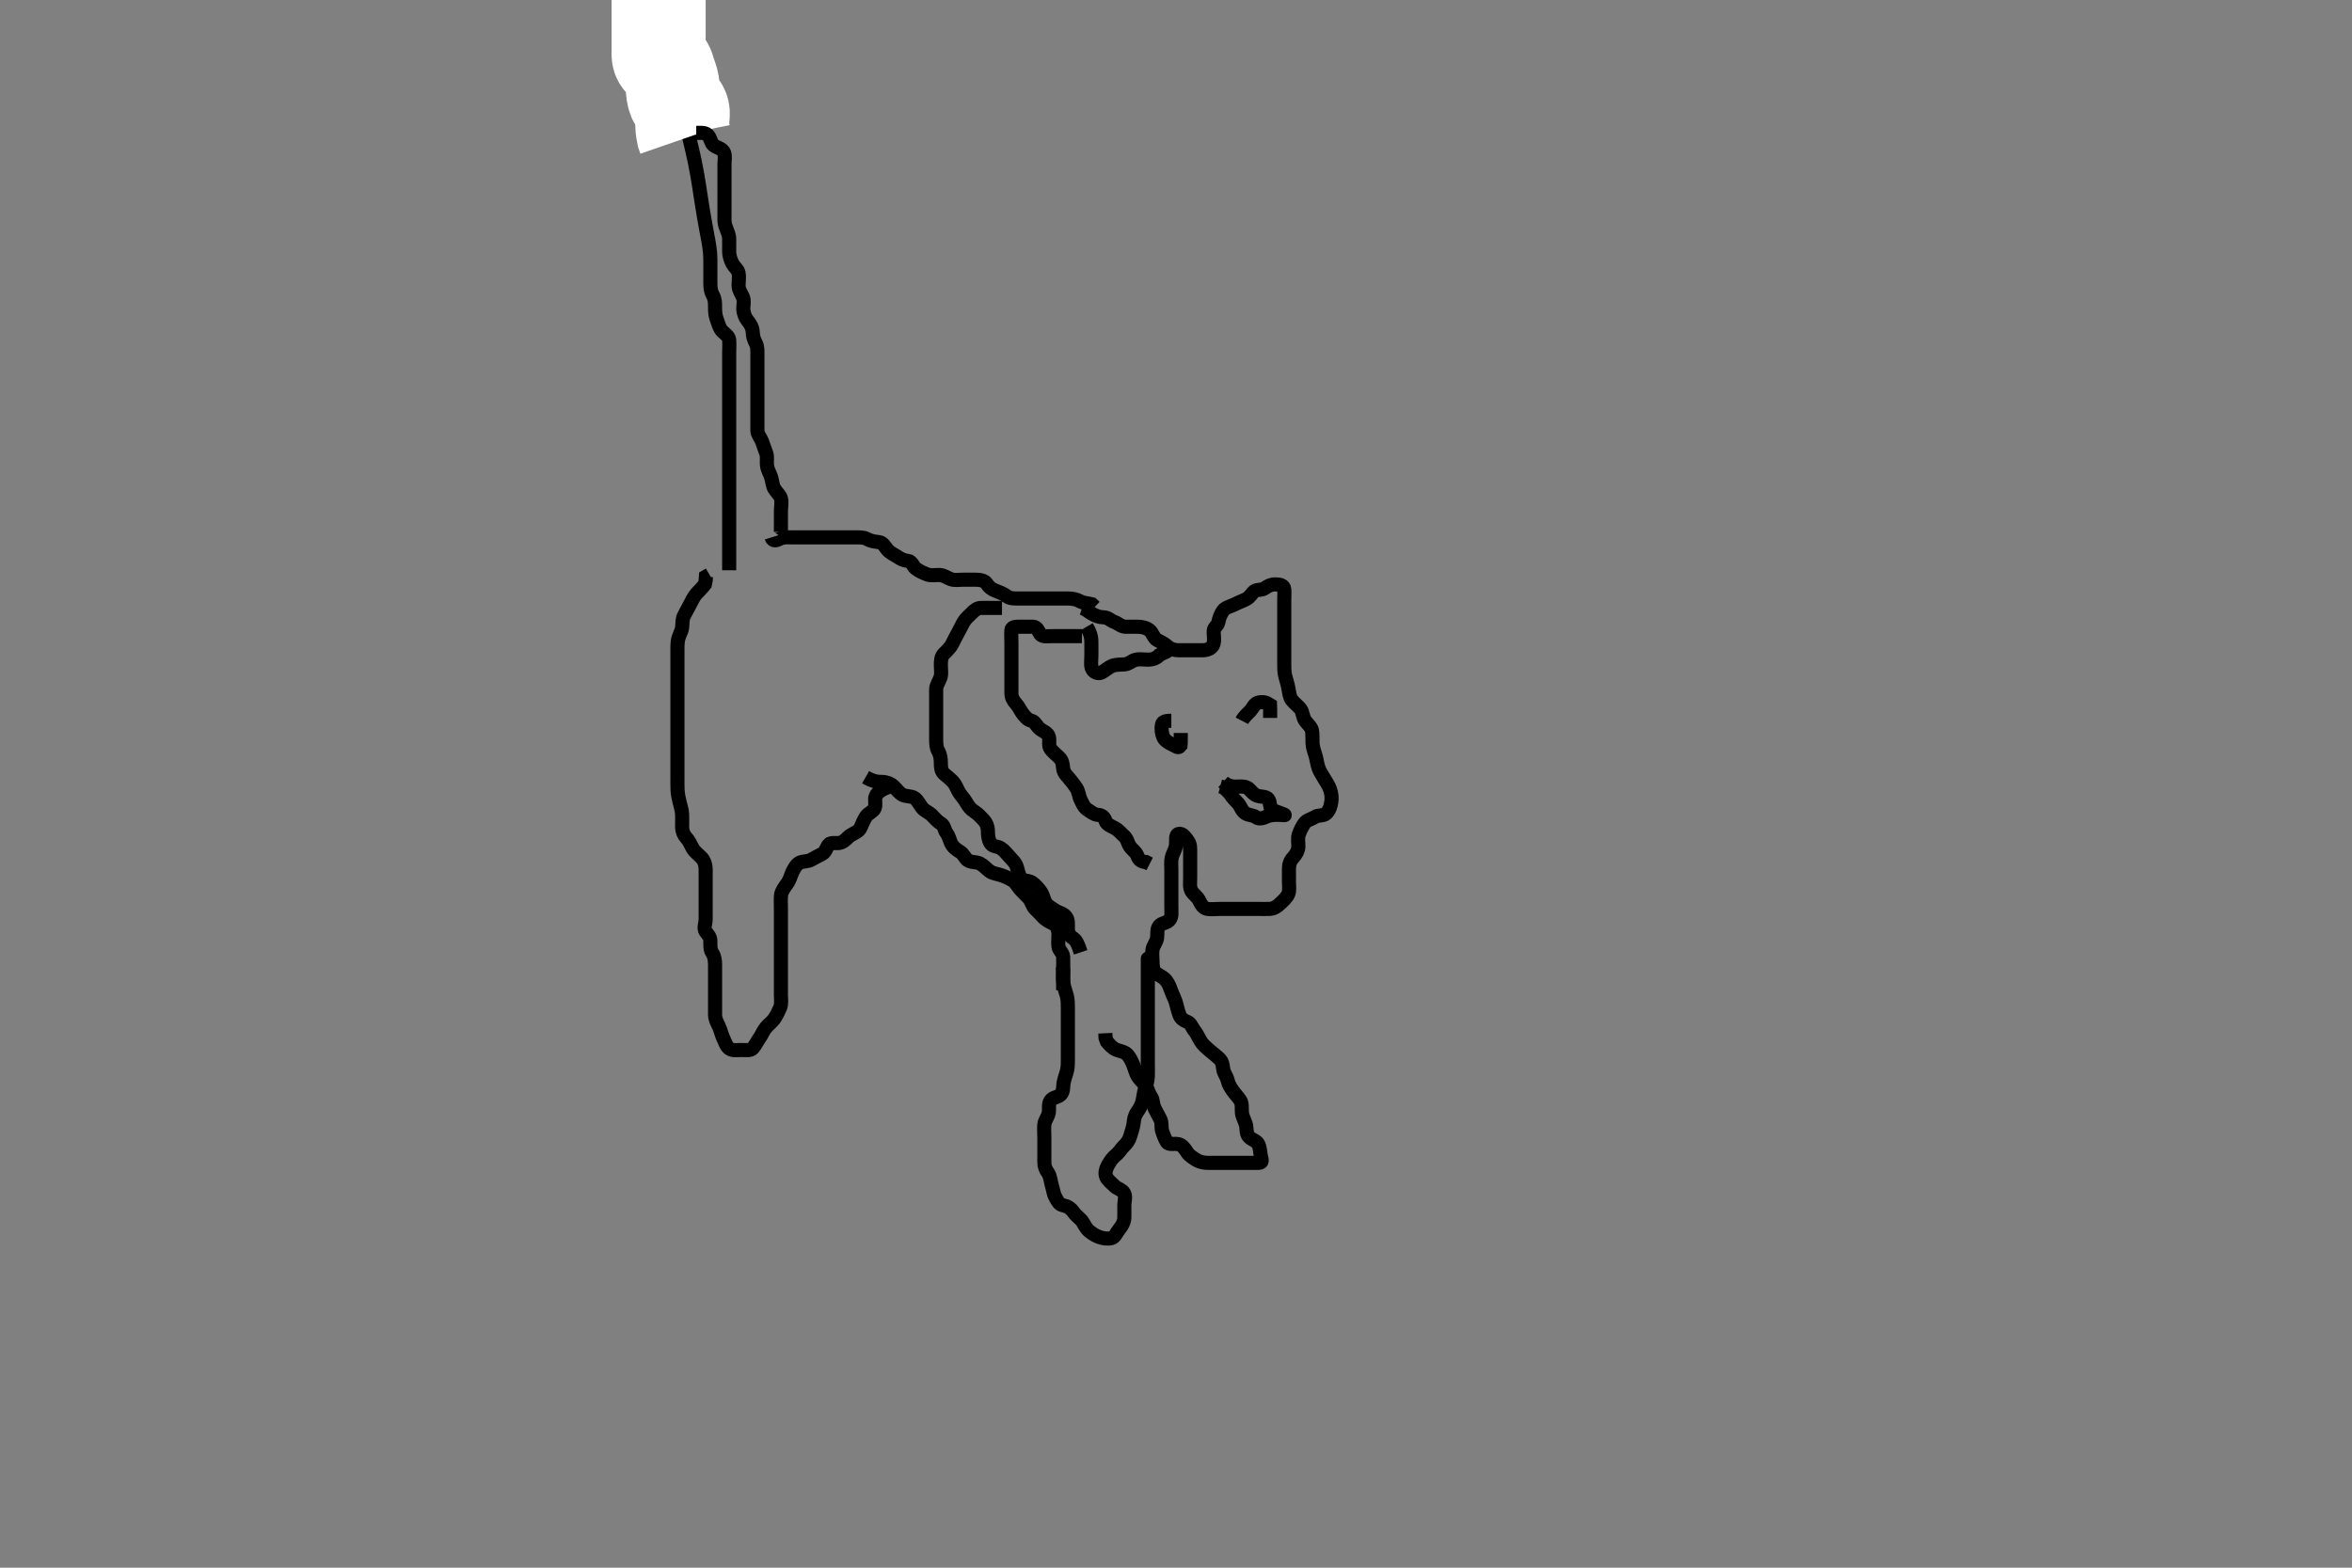 <svg width="500" height="333.333" xmlns="http://www.w3.org/2000/svg" xmlns:svg="http://www.w3.org/2000/svg" xmlns:xlink="http://www.w3.org/1999/xlink">
 <rect width="100%" height="100%" fill="#808080" stroke="none"/>
 <!-- Created with SVG-edit - http://svg-edit.googlecode.com/ -->
 <g display="inline" class="layer">
  <title>Layer 1</title>
  <path t="0,688,745,745,808,832,1140,1140,1354,1362,1456,1456,1482,1586,1586,1628,1636,1636,1644,1782,1794,1862,1862,1882,1890,1980,1980,1988,2073,2082,2082,2106,2140,2173,2197,2221,2229,2284,2347,2347,2426,2434,2554,2573,2573,2620,2644,2652,2743,2780,2780,2788,2924,2930,2930,2942,2946,2946,2958,2971,3075,3075,3100,3116,3148,3241,3241,3345,3370,3370,3382,3487,3514,3530,3548,3548,3596,3708,3760,3760,3841,3841,3874,3902,3910,3910" d="M164.011,114.258C164.297,115.171 165.048,114.931 165.811,114.542C166.564,114.157 167.532,114.258 168.494,114.258C169.302,114.258 170.179,114.258 171.032,114.258C171.99,114.258 172.81,114.258 173.769,114.258C174.664,114.258 175.527,114.258 176.386,114.258C177.333,114.258 178.186,114.258 179.125,114.258C180.032,114.258 180.873,114.258 181.845,114.258C182.601,114.258 183.546,114.205 184.311,114.61C185.157,115.059 185.903,115.16 186.826,115.268C187.785,115.38 188.137,116.29 188.622,116.858C189.256,117.599 190.079,117.906 190.727,118.343C191.507,118.869 192.116,119.169 193.011,119.258C193.857,119.341 194.048,120.394 194.716,120.9C195.411,121.427 196.215,121.801 197.111,122.136C197.962,122.454 198.812,122.24 199.711,122.258C200.612,122.276 201.329,122.847 202.111,123.136C202.963,123.451 203.811,123.258 204.711,123.258C205.647,123.258 206.495,123.253 207.359,123.258C208.375,123.263 209.323,123.45 209.726,124.059C210.27,124.88 210.785,125.276 211.664,125.61C212.369,125.878 213.356,126.243 214.011,126.758C214.65,127.258 215.495,127.258 216.359,127.258C217.259,127.258 218.178,127.258 218.991,127.258C220.026,127.258 220.813,127.258 221.711,127.258C222.647,127.258 223.495,127.258 224.359,127.258C225.375,127.258 226.213,127.246 227.178,127.258C228.012,127.268 228.839,127.435 229.565,127.832C230.362,128.269 231.311,128.262 232.111,128.479L232.726,129.059" id="svg_1" stroke-width="3" stroke="#000" fill="none"/>
  <path t="5955,6402,6465,6473,6556,6556,6568,6657,6686,6694,6718,6857,6874,6882,6898,6898,6965,6971,6971,6979,6987,6995,6995,7003,7448,7448,7477,7485,7556,7570,7570,7570,7982,7982,8002,8010,8100,8108,8116,8124,8188,8287,8306,8306,8314,8436,8452,8460,8460,8460,8460,8468,8468,8484,8575,8586,8598,8602,8708,8820,8868,8940,8954,8978,8982,8986,8990,9037,9058,9062,9076,9084,9108,9108,9140,9148,9148,9242,9242,9258,9258,9396,9396,9420,9444,9444,9444,9452,9452,9460,9460,9468,9540,9540,9546,9546,9558,9558,9566,9566,9566,9574,9574,9574,9582,9582,9588,9588,9604,9604,9604,9604,9782,9782,9782,9786,9810,9830,9834,9834,9894,9910,9988,10002,10026,10042,10042,10058,10062,10157,10174,10216,10216,10228,10240,10240,10249,10305,10322,10322,10334,10346,10350,10493,10493,10518,10518,10526,10526,10566,10582,10582,10598,10610,10610,10614,10630,10680,10696,10712,10712,10720,10760,10768,10855,10904,10914,10934,10934,10958,10970,10970,10978,11041,11080,11112,11172,11190,11210,11304,11304,11310,11318,11400,11675,11675,11755,11778,11778,11782,11832,11832,11864,11896,11896,11907,11907,11911,11927,11959,11975,12079,12079,12094,12098,12203,12230,12242,12262,12262,12296,12312,12371,12371,12382,12386,12456,12539,12640,12640,12662,12674,12674,12678,12711,12743,12750,12750,12762,12767,12767,12844,12859,12876,12876,12892,12900,12908,12924,12940,12940,12940,12948,12956,12956,12964,12964,12972,12972,13022,13066,13156,13156,13170,13174,13196,13244,13260,13286,13302,13310,13310,13318,13452,13468,13574,13574,13586,13590,13658,13666,13678,13682,13686,13694,13694,13698,13920,13948,14022,14042,14050,14284,14316,14316,14332,14332,14364,14394,14394,14429,14437,14461,14476,14476,14492,14508,14508,14556,14556,14671,14690,14698,14714,14730,14746,14758,14758,14806,14826,14842,14842,14858,14866,14866,14890,14906,14906,14930,14930,14957,14972,14972,14988,14988,14996,15020,15035,15035,15043,15043,15051,15059,15059,15100,15156" d="M230.011,129.258C230.927,129.542 231.411,130.114 232.211,130.542C233.067,130.999 233.712,131.239 234.611,131.258C235.576,131.278 236.099,131.961 236.862,132.232C237.747,132.546 238.294,133.215 239.211,133.258C240.11,133.299 241.012,133.24 241.811,133.258C242.648,133.276 243.577,133.412 244.302,133.962C245.059,134.537 245.179,135.62 246.011,136.091C246.65,136.452 247.492,136.799 248.211,137.456C248.796,137.99 249.611,138.252 250.511,138.258C251.433,138.263 252.345,138.258 253.262,138.258C254.006,138.258 255.041,138.282 255.809,138.258C256.713,138.229 257.686,137.824 257.954,136.958C258.221,136.096 258.011,135.158 258.011,134.258C258.012,133.343 258.818,133.196 259.011,132.258C259.174,131.47 259.424,130.705 259.986,129.868C260.417,129.226 261.514,128.931 262.063,128.69C262.691,128.414 263.639,127.928 264.511,127.591C265.415,127.242 265.84,126.631 266.369,125.962C266.954,125.221 268.15,125.58 268.845,125.091C269.559,124.589 270.178,124.258 271.111,124.258C272.011,124.258 272.928,124.412 273.011,125.258C273.086,126.011 273.011,126.91 273.011,127.774C273.011,128.758 273.011,129.742 273.011,130.432C273.011,131.372 273.011,132.358 273.011,133.258C273.011,134.058 273.011,134.894 273.011,135.915C273.011,136.662 273.011,137.658 273.011,138.458C273.011,139.457 273.011,140.237 273.011,141.236C273.011,142.056 273.018,142.936 273.233,143.8C273.413,144.525 273.702,145.301 273.89,146.336C274.048,147.21 274.173,148.279 274.622,148.847C275.236,149.624 276.089,150.196 276.491,150.778C276.998,151.515 276.936,152.513 277.454,153.236C277.906,153.869 278.745,154.573 278.897,155.267C279.065,156.03 278.986,157.337 279.022,158.022C279.066,158.858 279.393,159.848 279.659,160.658C279.919,161.449 279.941,162.307 280.345,163.424C280.538,163.959 281.032,164.758 281.363,165.305C281.989,166.337 282.439,166.98 282.725,167.771C283.102,168.816 283.144,169.668 283.007,170.558C282.863,171.489 282.626,172.277 281.927,172.972C281.38,173.516 280.193,173.279 279.575,173.683C278.73,174.235 277.769,174.358 277.297,175.059C276.818,175.77 276.393,176.568 276.097,177.458C275.811,178.315 276.046,179.258 276.011,180.058C275.975,180.896 275.46,181.755 274.862,182.396C274.27,183.03 274.011,183.799 274.011,184.742C274.011,185.605 274.011,186.5 274.011,187.458C274.011,188.358 274.163,189.297 273.897,190.015C273.599,190.819 272.834,191.44 272.178,192.091C271.54,192.724 270.814,193.215 269.911,193.258C269.127,193.295 268.186,193.258 267.178,193.258C266.422,193.258 265.511,193.258 264.611,193.258C263.711,193.258 262.81,193.258 261.845,193.258C261.032,193.258 260.121,193.258 259.307,193.258C258.411,193.258 257.498,193.401 256.611,193.247C255.779,193.103 255.277,192.219 254.927,191.458C254.583,190.708 253.681,190.15 253.297,189.458C252.839,188.633 253.011,187.658 253.011,186.758C253.011,185.858 253.011,184.958 253.011,184.058C253.011,183.158 253.011,182.258 253.011,181.458C253.011,180.558 253.089,179.59 252.575,178.858C252.022,178.068 251.33,177.079 250.532,177.32C249.77,177.551 250.13,178.785 249.991,179.758C249.846,180.766 249.316,181.397 249.097,182.372C248.901,183.24 249.011,184.015 249.011,184.91C249.011,185.774 249.011,186.737 249.011,187.658C249.011,188.558 249.011,189.458 249.011,190.358C249.011,191.143 249.011,192.083 249.011,192.774C249.011,193.847 249.179,194.867 248.654,195.553C248.081,196.303 247.056,196.168 246.447,196.868C245.861,197.543 246.103,198.588 245.975,199.432C245.83,200.393 245.165,201.023 245.022,201.858C244.859,202.808 245.01,203.7 245.011,204.443C245.014,205.5 245.129,206.472 245.716,206.9C246.475,207.456 247.298,207.746 247.89,208.479C248.411,209.125 248.708,209.938 249.011,210.778C249.352,211.722 249.755,212.334 250.011,213.294C250.199,213.997 250.407,214.893 250.727,215.774C251.027,216.597 251.59,216.956 252.401,217.268C253.171,217.565 253.451,218.582 254.011,219.258C254.441,219.776 254.871,220.803 255.373,221.562C255.805,222.215 256.462,222.777 257.186,223.396C257.957,224.056 258.553,224.481 259.233,225.136C259.812,225.695 259.938,226.429 260.032,227.258C260.145,228.25 260.767,228.787 260.991,229.758C261.191,230.625 261.585,231.201 262.037,231.868C262.535,232.605 263.22,233.275 263.654,233.958C264.12,234.69 263.93,235.662 264.016,236.562C264.099,237.435 264.594,238.229 264.845,239.091C265.09,239.933 264.866,240.98 265.447,241.647C266.058,242.347 267.068,242.554 267.401,243.119C267.943,244.04 267.828,244.869 268.032,245.758C268.25,246.706 268.47,247.247 267.511,247.258C266.611,247.267 265.711,247.258 264.811,247.258C263.911,247.258 263.126,247.258 262.186,247.258C261.495,247.258 260.458,247.258 259.569,247.258C258.66,247.258 257.769,247.258 256.811,247.258C255.911,247.257 255.035,247.053 254.411,246.683C253.638,246.224 252.807,245.691 252.411,245.072C251.906,244.283 251.361,243.462 250.511,243.278C249.631,243.088 248.444,243.511 248.047,242.822C247.618,242.076 247.326,241.325 247.069,240.548C246.814,239.779 247.07,238.742 246.659,237.958C246.214,237.11 245.864,236.492 245.437,235.622C245.035,234.803 245.169,233.884 244.727,233.255C244.239,232.56 244.107,231.84 243.654,231.015C243.312,230.391 242.457,229.775 241.912,228.936C241.488,228.284 241.287,227.389 240.959,226.562C240.619,225.707 240.273,224.935 239.678,224.258C239.125,223.628 238,223.48 237.316,223.205C236.452,222.857 235.813,222.058 235.297,221.458L235.022,220.658L234.975,219.694" id="svg_2" stroke-width="3" stroke="#000" fill="none"/>
  <path t="16592,16720,16731,16788,16806,16814,16826,16872,16896,16912,16944,16944,16960,17008,17018,17025,17049,17057,17073,17073,17176,17176,17190,17194,17273,17273,17294,17294,17312,17312,17328,17328,17392,17392,17408,17408,17416,17416,17416,17424,17432,17432,17523,17552,17552,17552,17560,17568,17665,17665,17673,17673,17673,17680,17908,17934,17966,18000,18000,18008,18064,18064,18072,18082,18090,18090,18090,18437,18536,18536,18558,18570,18570,18574,18574,18712,18730,18807,18822,18826,18850,18850,18866,18894,19000,19000,19018,19022,19042,19050,19074,19090,19138,19138,19146,19220,19220,19220,19236,19338,19359,19359,19365,19381,19381,19389,19389,19438,19454,19458,19470,19478,19644,19644,19662,19662,19666,19674,19682,19682,19694,19748,19772,19772,19796,19796,19804,19804,19909,19922,19922,19940,19948,20044,20044,20058,20058,20082,20094,20094,20114,20146,20146,20154,20162,20162,20162,20221,20542,20542,20554,20554" d="M244.011,204.258C244.011,203.278 244.011,204.059 244.011,204.958C244.011,205.858 244.011,206.758 244.011,207.658C244.011,208.553 244.011,209.479 244.011,210.358C244.011,211.258 244.011,212.058 244.011,212.958C244.011,213.858 244.011,214.758 244.011,215.658C244.011,216.558 244.011,217.459 244.011,218.424C244.011,219.258 244.011,220.091 244.011,221.01C244.011,221.915 244.011,222.662 244.011,223.658C244.011,224.458 244.011,225.457 244.011,226.237C244.011,227.236 244.048,228.011 244.007,228.915C243.964,229.861 243.706,230.65 243.437,231.458C243.106,232.449 243.093,233.275 242.845,234.258C242.641,235.066 242.21,235.773 241.716,236.5C241.133,237.358 241.085,238.064 240.975,238.93C240.863,239.813 240.494,240.753 240.295,241.49C240.041,242.433 239.555,243.085 238.911,243.7C238.394,244.194 237.863,245.114 237.197,245.622C236.597,246.078 236.026,246.873 235.586,247.658C235.127,248.475 234.813,249.418 235.178,250.258C235.476,250.942 236.304,251.565 237.011,252.258C237.506,252.742 238.587,252.969 238.975,253.715C239.38,254.493 239.011,255.508 239.011,256.252C239.011,257.287 239.046,258.258 239.011,259.058C238.975,259.896 238.438,260.737 238.011,261.258C237.335,262.083 237.031,263.067 236.307,263.253C235.44,263.476 234.464,263.319 233.527,262.972C232.811,262.707 232.008,262.186 231.422,261.658C230.683,260.992 230.445,260.092 229.845,259.424C229.365,258.89 228.636,258.381 228.211,257.74C227.643,256.882 226.8,256.424 225.912,256.257C225.116,256.108 224.715,255.204 224.364,254.558C223.921,253.741 223.839,252.76 223.586,251.971C223.358,251.26 223.303,250.123 222.79,249.379C222.299,248.666 222.017,248.072 222.011,247.142C222.005,246.091 222.011,245.432 222.011,244.424C222.011,243.544 222.011,242.647 222.011,241.758C222.011,240.858 221.92,239.953 222.013,239.058C222.096,238.245 222.769,237.53 222.954,236.605C223.091,235.922 222.814,234.793 223.297,234.059C223.821,233.26 224.849,233.381 225.491,232.737C226.13,232.094 225.958,231.047 226.097,230.287C226.289,229.236 226.629,228.519 226.845,227.591C227.027,226.807 227.011,225.847 227.011,224.936C227.011,224.119 227.011,223.152 227.011,222.396C227.011,221.424 227.011,220.505 227.011,219.605C227.011,218.91 227.011,217.883 227.011,216.936C227.011,216.083 227.011,215.143 227.011,214.258C227.011,213.458 227.006,212.578 226.79,211.715C226.611,211 226.211,210.042 226.069,209.067C225.927,208.1 226.011,207.432 226.011,206.424L225.939,205.596" id="svg_3" stroke-width="3" stroke="#000" fill="none"/>
  <path t="21986,22287,22302,22310,22314,22322,22402,22414,22414,22438,22446,22662,22662,22712,22720,22728,22728,22728,22736,22744,22752,22760,22760,22808,22824,22832,22832,22844,22856,23050,23055,23055,23095,23095,23103,23103,23121,23121,23161,23161,23169,23169,23177,23193,23201,23201,23269,23286,23286,23302,23302,23318,23318,23322,23417,23417,23473,23473,23538,23538,23558,23558,23576,23640,23640,23646,23657,23657,23906,23922,23922,23926,23926,23942,23942,23951,23951,23959,23959,24067,24423,24446,24553,24638,24662,24662,24662,24674,24674,24760,24776,24776,24784,24792,24800,24808,24824,24832,24840,24840,24848,24903,24911,24939,25065,25077,25077,25085,25093,25109,25149,25149,25165,25173,25197,25205,25221,25221,25229,25277,25331,25349,25357,25365,25389,25440,25440,25458,25516,25547,25555,25603,25603,25626,25634,25634,25692,25700,25769,25769,25778,25790,25798,25898,25910,25910,25948,25948,25948,25980,25980,25980,25988,25996,25996,26020,26122,26122,26126,26148,26155,26171,26175,26253,26253,26253,26262,26274,26298,26310,26330,26330,26342,26402,26402,26422,26422,26508,26538,26588,26588,26655,26655,26678,26678,26678,26678,26698,26730,26730,26742,26746,26758,26778,26790,26790,26853,26874,26874,26874,27548,27562,27574,27578,27590" d="M189.011,167.258C187.411,167.868 186.546,168.455 186.178,169.258C185.838,170 186.279,171.021 185.939,171.858C185.647,172.579 184.59,172.86 184.073,173.658C183.598,174.388 183.259,175.288 182.959,175.958C182.586,176.787 181.653,177.105 180.845,177.591C180.127,178.022 179.776,178.774 178.769,179.143C177.863,179.475 176.689,178.969 176.178,179.591C175.646,180.239 175.542,181.13 174.811,181.542C173.966,182.018 173.304,182.297 172.532,182.758C171.718,183.244 170.751,183.077 170.011,183.424C169.316,183.751 168.768,184.72 168.447,185.432C168.035,186.349 167.869,187.161 167.306,187.915C166.882,188.483 166.174,189.441 166.053,190.237C165.925,191.082 166.011,191.953 166.011,192.9C166.011,193.799 166.011,194.742 166.011,195.432C166.011,196.5 166.011,197.358 166.011,198.143C166.011,199.104 166.011,199.944 166.011,200.939C166.011,201.716 166.011,202.403 166.011,203.591C166.011,204.443 166.011,205.374 166.011,206.142C166.011,207.094 166.011,207.859 166.011,208.853C166.011,209.6 166.011,210.632 166.011,211.579C166.011,212.432 166.188,213.425 165.845,214.258C165.568,214.928 165.132,215.824 164.65,216.562C164.221,217.218 163.492,217.708 162.873,218.432C162.213,219.203 162.026,219.925 161.443,220.742C161.053,221.289 160.588,222.239 160.02,222.896C159.551,223.439 158.511,223.258 157.611,223.258C156.711,223.258 155.688,223.465 155.011,222.924C154.334,222.383 154.197,221.662 153.716,220.662C153.358,219.92 153.191,218.963 152.79,218.158C152.408,217.39 152.017,216.658 152.011,215.758C152.006,214.858 152.011,213.962 152.011,213.088C152.011,212.237 152.011,211.279 152.011,210.459C152.011,209.558 152.011,208.658 152.011,207.758C152.011,206.858 152.011,205.953 152.011,205.091C152.011,204.278 151.886,203.313 151.437,202.647C150.939,201.91 151.012,200.936 151.011,200.083C151.011,199.144 150.45,198.707 150.013,198.087C149.523,197.392 150.011,196.279 150.011,195.505C150.011,194.443 150.011,193.591 150.011,192.737C150.011,191.858 150.011,190.958 150.011,190.058C150.011,189.158 150.011,188.258 150.011,187.458C150.011,186.558 150.017,185.658 150.011,184.758C150.006,183.858 149.669,182.944 149.21,182.458C148.532,181.738 147.704,181.136 147.297,180.458C146.855,179.722 146.567,178.865 145.912,178.158C145.362,177.564 145.022,176.758 145.011,175.858C145.001,174.958 145.055,174.056 145.011,173.157C144.968,172.284 144.717,171.49 144.511,170.716C144.284,169.858 144.107,168.96 144.047,168.079C143.993,167.273 144.011,166.072 144.011,165.258C144.011,164.458 144.011,163.424 144.011,162.593C144.011,161.737 144.011,161.024 144.011,159.93C144.011,159.056 144.011,158.091 144.011,157.237C144.011,156.258 144.011,155.468 144.011,154.743C144.011,153.704 144.011,152.822 144.011,151.958C144.011,151.058 144.011,150.157 144.011,149.372C144.011,148.432 144.011,147.424 144.011,146.632C144.011,145.774 144.011,144.91 144.011,143.894C144.011,143.058 144.011,142.157 144.011,141.372C144.011,140.4 144.008,139.739 144.012,138.615C144.014,137.957 144.002,136.939 144.097,136.311C144.278,135.113 144.926,134.27 145.01,133.458C145.102,132.562 145.009,131.638 145.437,130.858C145.888,130.035 146.241,129.297 146.659,128.558C147.102,127.772 147.434,126.918 148.032,126.258C148.513,125.727 149.25,125.015 149.845,124.258L150.011,123.424L150.069,122.61L150.813,122.174" id="svg_4" stroke-width="3" stroke="#000" fill="none"/>
  <path t="28394,29092,29102,29118,29118,29122,29126,29134,29142,29154,29154,29162,29170,29170,29170,29186,29190,29190,29317,29334,29342,29342,29354,29354,29354,29370,29370,29517,29517,29529,29529,29553,29553,29585,29637,29637,29654,29678,29678,29690,29690,29698,29710,29809,29817,29825,29825,29833,29833,29833,29885,29906,29906,29910,29922,29922,29934,29934,29954,29962,29962,29970,29970,29974,29986,29986,29990,29998,29998,30006,30006,30006,30014,30014,30014,30022,30022,30022,30030,30030,30030,30030,30030,30042,30042,30042,30042,30042,30042,30042,30050,30050,30050,30050,30050,30050,30050,30050,30055,30055,30055,30055,30055,30055,30055,30055,30063,30063,30063,30063,30063,30063,30063,30075,30075,30075,30075,30075,30075,30075,30079,30079,30079,30083,30083,30083,30091,30091,30091,30091,30091,30095,30095,30095,30099,30107,30107,30107,30107" d="M155.011,121.258C155.011,119.458 155.011,118.586 155.011,117.715C155.011,117.007 155.011,116.026 155.011,115.072C155.011,114.058 155.011,113.158 155.011,112.258C155.011,111.458 155.011,110.586 155.011,109.715C155.011,109.007 155.011,108.026 155.011,107.072C155.011,106.157 155.011,105.372 155.011,104.443C155.011,103.426 155.011,102.539 155.011,101.791C155.011,100.836 155.011,100.032 155.011,99.21C155.011,98.179 155.011,97.299 155.011,96.279C155.011,95.505 155.011,94.609 155.011,93.827C155.011,92.815 155.011,92.072 155.011,91.015C155.011,90.157 155.011,89.372 155.011,88.432C155.011,87.424 155.011,86.632 155.011,85.774C155.011,84.91 155.011,83.904 155.011,82.972C155.011,82.058 155.011,81.158 155.011,80.258C155.011,79.586 155.011,78.49 155.011,77.758C155.011,77.026 155.011,75.919 155.011,74.936C155.011,74.258 155.094,73.276 155.011,72.258C154.954,71.551 154.217,71.067 153.579,70.458C152.925,69.833 152.709,68.781 152.437,68.083C152.072,67.151 152.012,66.374 152.011,65.432C152.011,64.424 152.015,63.648 151.586,62.858C151.137,62.03 151.014,61.386 151.011,60.204C151.01,59.571 151.011,58.898 151.011,57.591C151.011,56.772 151.021,55.867 151.011,55.057C151.001,54.195 150.942,53.399 150.79,52.393C150.667,51.58 150.491,50.674 150.401,50.19C150.211,49.168 150.009,48.091 149.811,46.971C149.71,46.396 149.609,45.811 149.411,44.611C149.31,43.996 149.209,43.371 149.011,42.091C148.808,40.771 148.708,40.096 148.601,39.411C148.492,38.716 148.378,38.01 148.254,37.296C148.129,36.57 147.848,35.09 147.69,34.337C147.531,33.576 147.361,32.813 147.186,32.054C146.841,30.554 146.663,29.825 146.495,29.112C146.176,27.758 146.03,27.122 145.897,26.511C145.642,25.345 145.526,24.779 145.316,23.657C145.21,23.091 145.008,21.925 144.811,20.69C144.71,20.052 144.611,19.407 144.511,18.758C144.411,18.108 144.216,16.825 144.011,15.591C143.914,15 143.714,13.876 143.611,13.34C143.416,12.314 143.32,11.822 143.011,10.424C142.817,9.542 142.613,8.693 142.411,7.868C142.213,7.058 141.912,5.858 141.811,5.459C141.612,4.668 141.411,3.894 141.011,2.424L140.813,1.746L140.622,1.115L140.369,0.276" id="svg_5" stroke-width="3" stroke="#000" fill="none"/>
  <path t="33737,33968,33998,34006,34006,34030,34048,34056,34094,34145,34145,34188,34188,34246,34272,34272,34279,34291,34307,34456,34456,34478,34478,34494,34512,34512,34568,34568,34568,34590,34602,34926,34926,34945,34945,34945,35018,35018" d="M140.011,-1.742C140.011,-0.856 140.011,0.083 140.011,1.091C140.011,1.847 140.011,2.822 140.011,3.694C140.011,4.558 140.011,5.459 140.011,6.424C140.011,7.258 140.011,8.091 140.011,8.953C140.011,9.894 140.007,10.742 140.011,11.605C140.017,12.611 140.556,13.048 141.307,13.615C141.976,14.12 142.029,15.027 142.364,15.91C142.631,16.616 142.979,17.632 143.012,18.579C143.035,19.278 143.124,20.278 143.447,21.047C143.762,21.796 144.681,22.444 145.007,23.31C145.34,24.197 144.998,24.93 145.013,26.027C145.023,26.779 145.097,27.575 145.295,28.571L145.586,29.411" id="svg_6" stroke-width="20" stroke="#fff" fill="none"/>
  <path t="39110,39231,39250,39334,39347,39449,39449,39474,39490,39589,39597,39605,39613,39627,39651,39683,39683,39692,39700,39716,39716,39732,39749,39765,39781,39781,39781,39797,39797,39829,39864,39890,39894,39928,39928,39936,39936,39960,39984,39992,40023,40023,40056,40072,40105,40152,40204,40230,40234,40270,40286,40286,40286,40294,40310,40366,40390,40390,40406,40414,40414,40518,40537,40537,40553,40561,40561,40569,40569,40585,40585,40593,40593,40669,40712,40712,40743,40761,40777,40777,40785,40896,40918,40926,40938,40938,40946,40946,40954,40954,40958,41040,41057,41057,41065,41081,41097,41321,41326,41386,41414,41434,41438,41442,41457" d="M148.011,28.258C148.813,28.258 149.841,28.11 150.437,28.694C151.085,29.329 151.126,30.476 151.716,30.9C152.506,31.469 153.607,31.587 153.926,32.456C154.221,33.262 154.011,34.059 154.011,34.958C154.011,35.858 154.011,36.778 154.011,37.742C154.011,38.432 154.011,39.5 154.011,40.358C154.011,41.258 154.011,42.058 154.011,43.091C154.011,43.868 154.004,44.799 154.012,45.8C154.017,46.508 153.918,47.297 154.295,48.287C154.609,49.11 155.009,49.958 155.011,50.778C155.014,51.74 154.996,52.548 155.011,53.591C155.022,54.279 155.279,55.211 155.659,55.953C156.09,56.796 156.863,57.301 157.007,58.019C157.182,58.893 157.006,59.774 157.011,60.737C157.017,61.658 157.545,62.298 157.926,63.174C158.266,63.953 158.004,64.91 158.011,65.605C158.022,66.632 158.449,67.583 158.862,68.083C159.437,68.779 159.975,69.62 160.011,70.558C160.047,71.457 160.257,72.21 160.659,72.958C161.078,73.738 161.011,74.742 161.011,75.432C161.011,76.5 161.011,77.358 161.011,78.143C161.011,79.083 161.011,80.091 161.011,80.883C161.011,81.743 161.011,82.662 161.011,83.656C161.011,84.422 161.011,85.374 161.011,86.142C161.011,87.083 161.011,88.091 161.011,88.953C161.011,89.758 160.992,90.668 161.012,91.579C161.03,92.397 161.729,93.117 162.001,93.868C162.304,94.705 162.542,95.466 162.89,96.358C163.153,97.032 162.977,98.027 163.032,98.758C163.121,99.93 163.628,100.503 163.926,101.458C164.196,102.32 164.223,103.229 164.586,103.858C165.075,104.703 165.786,105.194 166.007,105.962C166.254,106.823 166.011,107.758 166.011,108.658C166.011,109.558 166.011,110.459 166.011,111.424L166.011,112.072L166.009,113.091" id="svg_7" stroke-width="3" stroke="#000" fill="none"/>
  <path t="43500,43581,43594,43594,43618,43626,43638,43642,43654,43654,43670,43706,43724,43789,43789,43794,43806,43810,43915,43915,43925,43962,43981,43997,44029,44037,44061,44109,44109,44117,44125,44156,44188,44188,44219,44285,44293,44301,44317,44396,44402,44402,44444,44444,44474,44509,44525,44557,44557,44557,44573,44573,44573,44581,44589,44605,44613,44613,44697,44714,44714,44801,44844,44860,44868,44868,44876,44884,44892,44900,44908,44916,44916,44924,44924,44932,44989,45004" d="M184.011,165.258C185.769,166.253 186.664,166.252 187.527,166.258C188.375,166.263 189.321,166.595 189.959,167.205C190.545,167.765 191.119,168.588 191.811,168.972C192.636,169.429 193.678,169.182 194.411,169.694C195.087,170.165 195.417,170.956 196.011,171.737C196.508,172.389 197.42,172.684 198.111,173.358C198.618,173.851 199.244,174.654 200.011,175.091C200.791,175.535 200.689,176.411 201.233,177.136C201.715,177.779 201.838,178.515 202.178,179.258C202.546,180.06 203.253,180.642 204.111,181.136C204.849,181.561 205.119,182.486 205.716,182.9C206.505,183.448 207.546,183.205 208.311,183.61C209.157,184.059 209.661,184.681 210.298,185.174C211.022,185.734 211.811,185.752 212.845,186.091C213.586,186.334 214.407,186.69 215.21,187.174C215.959,187.625 216.319,188.446 216.883,189.094C217.397,189.683 218.217,190.451 218.602,190.853C219.309,191.59 219.423,192.599 220.047,193.247C220.654,193.876 221.134,194.294 221.716,194.958C222.271,195.591 223.153,196.028 223.811,196.342C224.649,196.741 224.993,197.657 225.011,198.562C225.032,199.579 224.894,200.265 225.012,201.236C225.123,202.156 225.969,202.54 226.011,203.458C226.053,204.357 226.011,205.258 226.011,206.015C226.011,206.91 226.011,207.774 226.011,208.737L226.011,209.658L226.011,210.562" id="svg_8" stroke-width="3" stroke="#000" fill="none"/>
  <path t="46455,46814,46838,46854,46978,46992,47000,47000,47041,47055,47055,47117,47126,47126,47150,47150,47150,47158,47158,47170,47174,47214,47222,47284,47310,47326,47376,47385,47385,47423,47431,47431,47472,47479,47489,47497,47510,47601,47601,47617,47666,47666,47673,47680,47712,47760,47760,47768,47778,47778,47790,47826,47838,47850,47874,47886,47894,47944,47983,48035,48054,48054,48058,48078,48078,48094,48144,48151,48215,48215,48248,48248,48256,48288,48296,48304,48304,48352,48352,48358,48362,48399,48409,48417,48425,48433,48441,48441,48457,48457,48457,48465,48465,48473,48481,48481,48490,48498,48498,48506,48510,48522,48560,48560,48575,48577,48577" d="M213.011,129.258C210.458,129.258 209.491,129.255 208.611,129.258C207.716,129.26 207.135,129.784 206.569,130.358C205.96,130.974 205.272,131.503 204.79,132.358C204.429,132.999 204.036,133.884 203.575,134.679C203.245,135.25 202.728,136.273 202.375,137.007C202.14,137.497 201.318,138.39 200.721,138.949C200.025,139.6 200.011,140.558 200.011,141.458C200.011,142.357 200.192,143.272 199.926,144.059C199.626,144.946 199.029,145.668 199.011,146.579C198.998,147.257 199.011,148.372 199.011,149.258C199.011,150.058 199.011,150.958 199.011,151.858C199.011,152.758 199.011,153.658 199.011,154.558C199.011,155.459 199.011,156.143 199.011,157.083C199.011,158.091 199.045,158.966 199.437,159.658C199.899,160.474 200.011,161.358 200.011,162.258C200.011,163.058 200.071,164.016 200.717,164.558C201.393,165.124 202.131,165.71 202.659,166.31C203.231,166.962 203.494,167.911 203.986,168.647C204.434,169.316 205.005,169.885 205.437,170.658C205.894,171.476 206.353,172.075 207.178,172.591C207.894,173.038 208.379,173.59 209.125,174.372C209.665,174.939 209.999,175.757 210.011,176.658C210.024,177.562 210.088,178.47 210.532,179.237C211.019,180.076 211.943,179.862 212.726,180.343C213.449,180.787 213.998,181.507 214.678,182.258C215.18,182.812 215.84,183.426 216.095,184.144C216.43,185.085 216.477,185.889 217.011,186.716C217.451,187.396 218.581,187.146 219.307,187.61C220.096,188.114 220.627,188.788 221.161,189.479C221.732,190.219 221.839,191.096 222.179,191.772C222.587,192.583 223.533,193.05 224.254,193.553C225.016,194.084 225.989,194.158 226.575,194.904C227.136,195.618 227.006,196.432 227.011,197.5C227.016,198.357 227.379,199.009 228.111,199.479C228.823,199.937 229.111,200.8 229.401,201.508L229.726,202.49" id="svg_9" stroke-width="3" stroke="#000" fill="none"/>
  <path t="50833,51147,51182,51182,51433,51442,51442,51517,51530,51580,51580,51613,51839,51913,51934,52014,52221,52230,52240,52248,52256,52288,52336,52336,52343,52367,52367,52415,52415,52422,52430,52438,52529,52542,52576,52583,52609,52617,52617,52617,52641,52656,52744,52761,52761,52860,52860,52873,52897,52905,52945,52953,52953,52991,53025,53072,53080,53089,53137,53137,53191,53215,53299,53329,53329,53360,53360,53367,53375,53391,53403,53480,53480,53489,53497,53505,53536,53543,53551,53650,53744,53744,53751,53751,53818,53855,53855,53905,53905,53913,53922,54017" d="M230.011,135.258C228.186,135.258 227.178,135.258 226.316,135.258C225.491,135.258 224.527,135.258 223.664,135.258C222.769,135.258 221.59,135.483 221.133,134.815C220.725,134.219 220.512,133.278 219.575,133.258C218.712,133.238 217.811,133.258 216.911,133.258C216.011,133.258 215.072,133.25 215.011,133.962C214.935,134.854 215.011,135.758 215.011,136.668C215.011,137.579 215.011,138.432 215.011,139.372C215.011,140.258 215.011,141.143 215.011,142.083C215.011,142.774 215.011,143.737 215.011,144.658C215.011,145.558 215.011,146.458 215.011,147.358C215.011,148.258 215.384,148.949 215.929,149.544C216.586,150.262 216.893,151.058 217.306,151.605C217.952,152.46 218.391,153.03 219.297,153.26C220.06,153.454 220.353,154.416 221.111,155.015C221.717,155.493 222.753,155.801 222.975,156.658C223.202,157.529 222.814,158.574 223.345,159.258C223.855,159.916 224.589,160.497 225.233,161.136C225.803,161.703 225.929,162.461 226.012,163.358C226.095,164.269 226.665,164.818 227.307,165.558C227.885,166.224 228.392,166.891 228.845,167.591C229.319,168.324 229.364,169.333 229.727,170.056C230.113,170.824 230.427,171.677 231.21,172.174C231.945,172.64 232.578,173.209 233.363,173.253C234.248,173.303 234.756,173.733 235.016,174.553C235.259,175.32 236.263,175.69 237.011,176.091C237.803,176.514 238.361,177.238 238.862,177.668C239.706,178.393 239.667,179.21 240.233,180.015C240.79,180.807 241.481,181.086 241.845,182.091C242.129,182.875 242.716,183.253 243.611,183.294L244.401,183.694" id="svg_10" stroke-width="3" stroke="#000" fill="none"/>
  <path t="55251,55396,55401,55409,55421,55437,55544,55561,55715,55715,55722,56256,56316,56316,56339,56339,56346,56463,56561,56574,56574,56628,56635,56643,56651,56655,56659,56671,56671,56671,56675" d="M231.011,133.258C232.007,134.958 232.011,135.858 232.011,136.758C232.011,137.658 232.011,138.558 232.011,139.458C232.011,140.358 231.83,141.299 232.097,142.058C232.398,142.914 233.425,143.386 234.213,142.972C234.829,142.649 235.641,141.913 236.359,141.615C237.231,141.253 238.215,141.34 239.111,141.257C240.023,141.174 240.549,140.511 241.411,140.294C242.285,140.074 243.213,140.27 244.178,140.258C244.991,140.247 245.845,139.972 246.511,139.258L247.069,138.958L247.953,138.558L248.757,138.059" id="svg_11" stroke-width="3" stroke="#000" fill="none"/>
  <path t="60851,61335,61666,61684,61692,61700,61708,61708,61847,61847,62242,62452,62560,62560,62570,62578" d="M249.011,153.258C248.21,153.258 247.158,153.302 247.013,154.059C246.843,154.941 246.958,155.925 247.298,156.74C247.586,157.431 248.524,158.004 249.15,158.272C250.026,158.647 250.437,159.236 250.954,158.548L251.01,157.74L251.011,156.778L251.011,155.858" id="svg_12" stroke-width="3" stroke="#000" fill="none"/>
  <path t="63701,64104,64162,64545,64680,64680,64792,64792,64792,64809,64960,65192,65261" d="M264.011,153.258C264.532,152.258 265.29,151.722 265.845,151.091C266.437,150.417 266.66,149.577 267.554,149.379C268.472,149.176 269.158,149.344 269.979,149.868L270.011,150.858L270.011,151.758L270.011,152.647" id="svg_13" stroke-width="3" stroke="#000" fill="none"/>
  <path t="68179,68276,68288,68300,68324,68332,68364,68364,68372,68384,68445,68454,68454,68462,68636,68733,68748,68755,68767,69058,69078,69082,69091,69110,69276,69276,69374,69420,69436,69484,69563,69573,69573,69573,69831,69852,69861,69885,69901,69908" d="M260.011,166.258C260.716,166.905 261.611,167.252 262.511,167.258C263.411,167.263 264.373,167.103 265.111,167.479C265.798,167.829 266.308,168.855 267.211,169.172C268.064,169.472 269.127,169.308 269.575,169.868C270.177,170.62 269.804,171.877 270.532,172.237C271.321,172.626 272.057,172.779 272.927,173.172C273.543,173.45 272.711,173.258 271.811,173.258C270.912,173.258 270.061,173.265 269.302,173.61C268.495,173.977 267.643,174.231 267.011,173.758C266.385,173.288 265.328,173.36 264.711,172.896C263.859,172.254 263.716,171.361 263.211,170.827C262.494,170.068 261.959,169.553 261.491,168.758L260.813,168.059L260.178,167.424L259.401,167.222" id="svg_14" stroke-width="3" stroke="#000" fill="none"/>
 </g>
</svg>